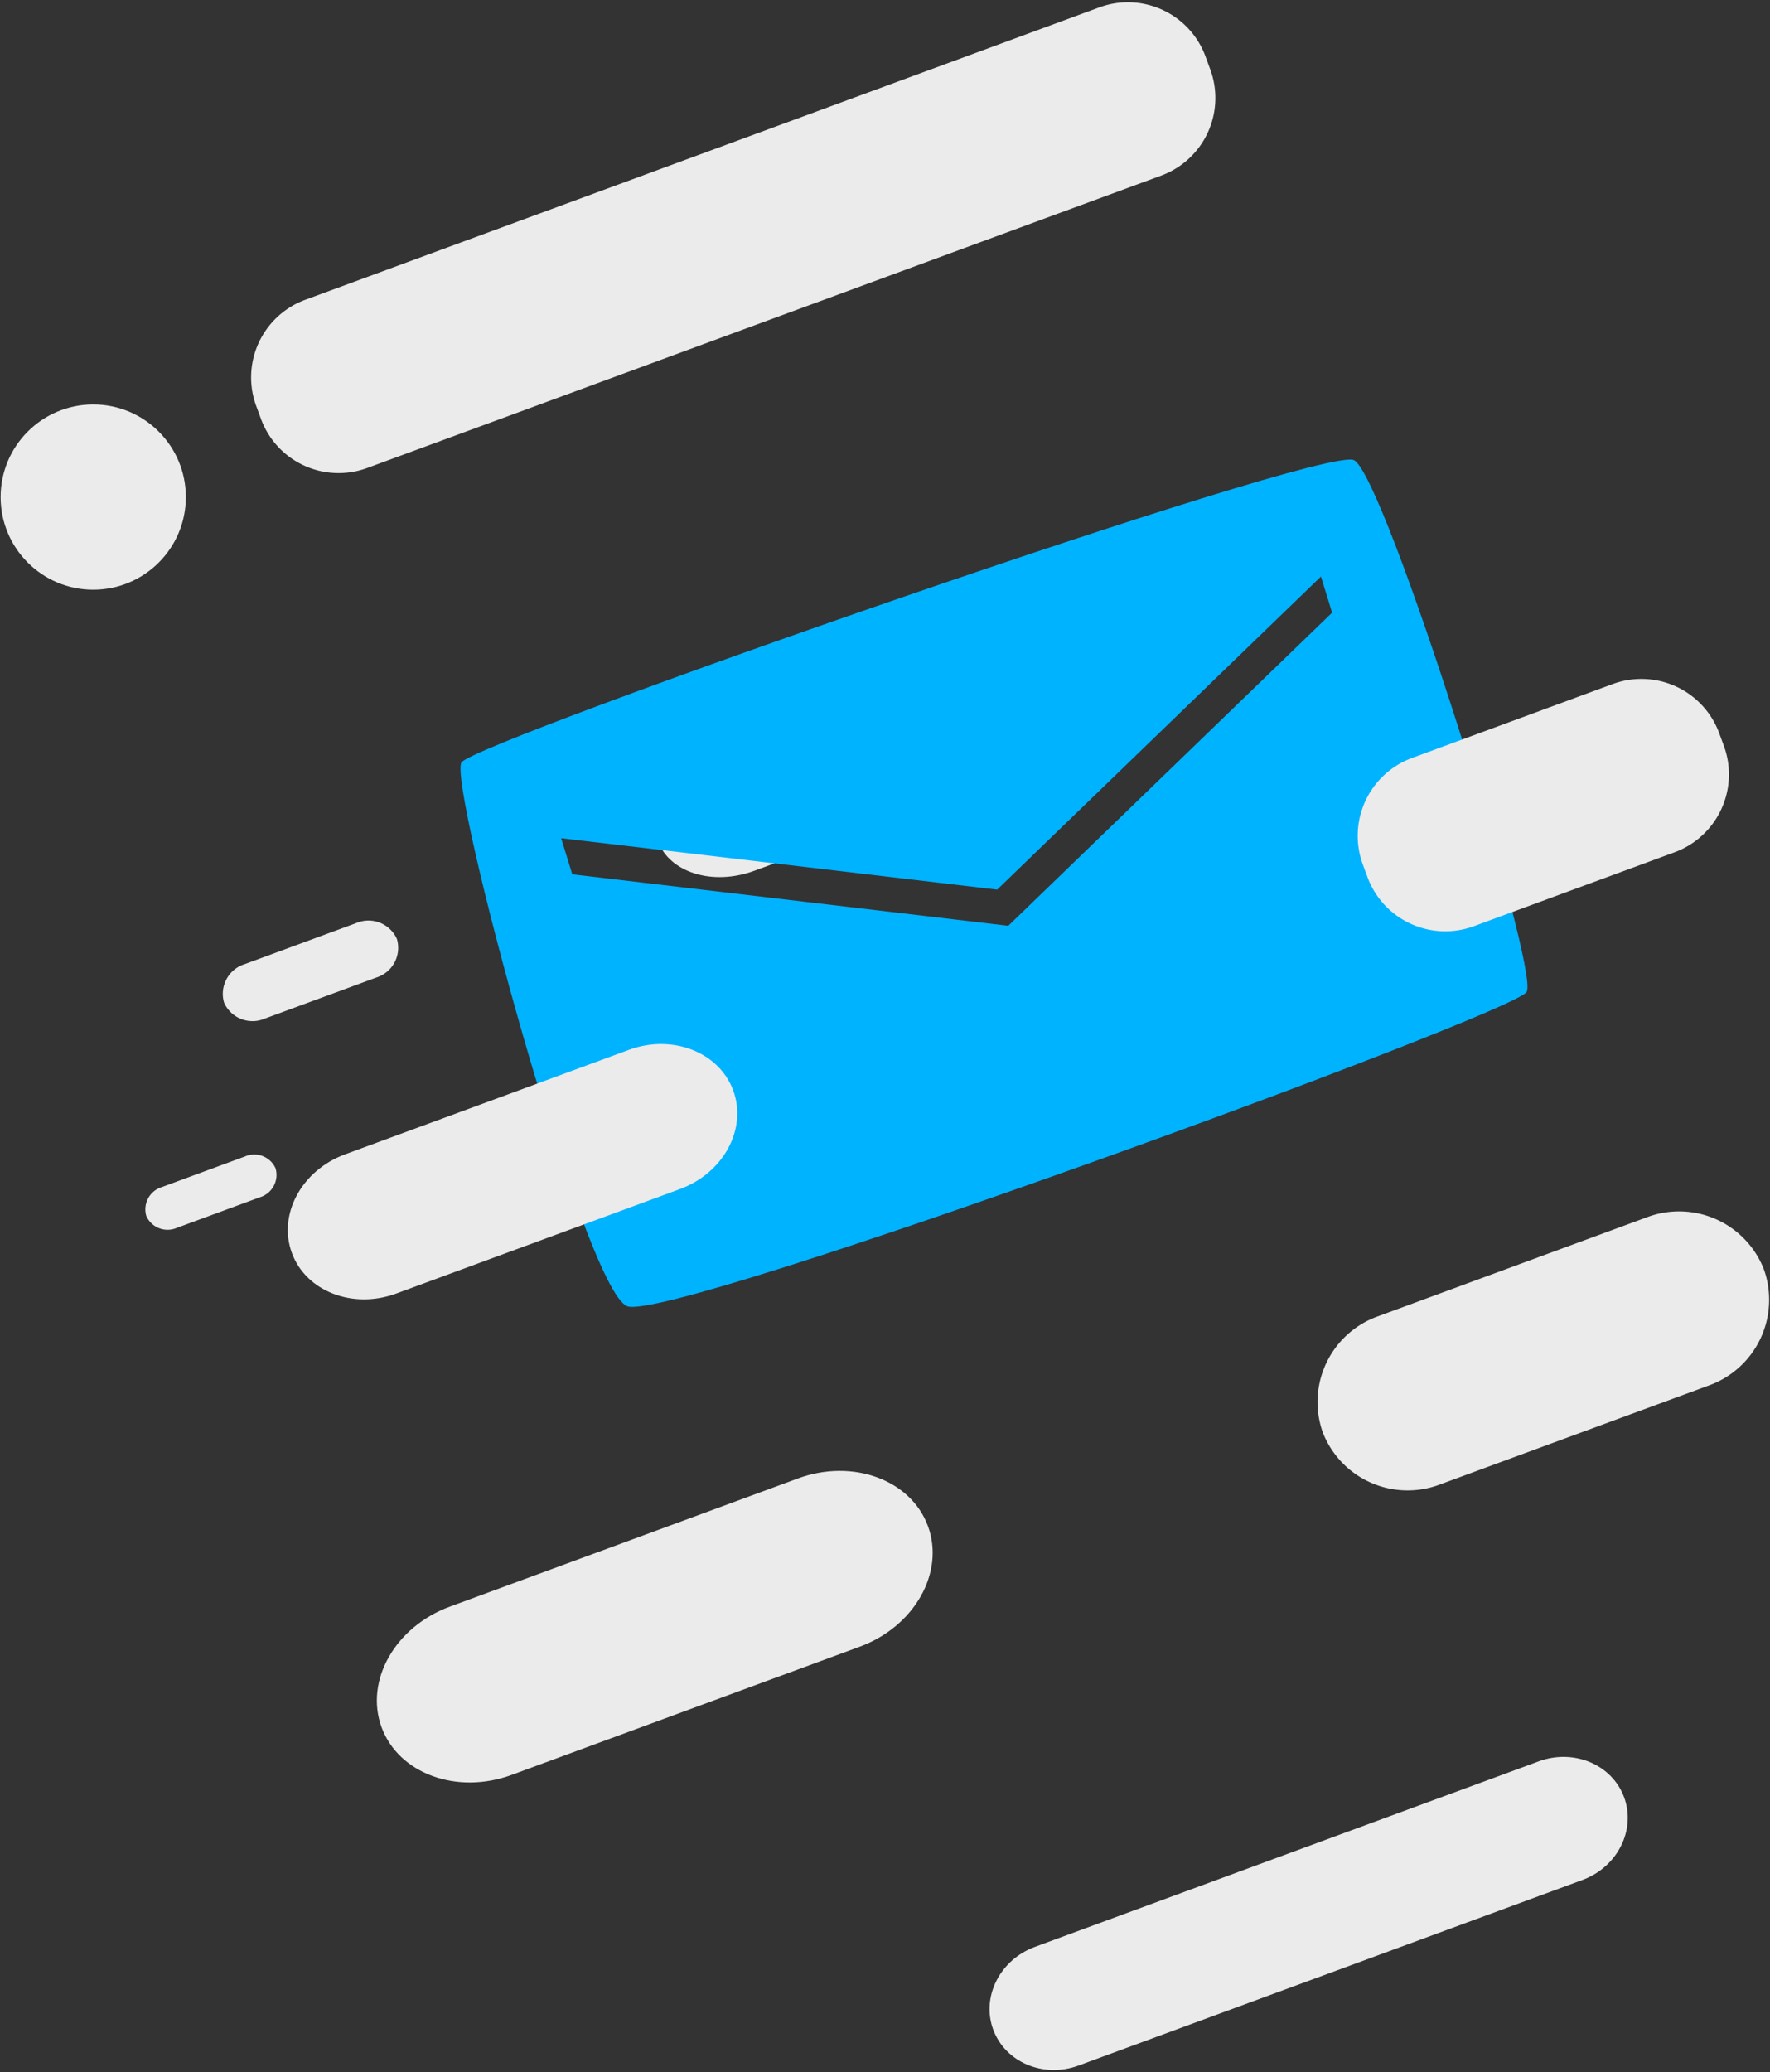 <svg xmlns="http://www.w3.org/2000/svg" xmlns:xlink="http://www.w3.org/1999/xlink" width="258" height="302" viewBox="0 0 258 302">
  <rect x="0" y="0" width="258" height="302" fill="#333333" stroke="none"/>
  <defs>
    <clipPath id="clip-path">
      <rect id="Rectangle_4" data-name="Rectangle 4" width="258" height="302"/>
    </clipPath>
  </defs>
  <g id="mail" clip-path="url(#clip-path)">
    <g id="Group_1" data-name="Group 1">
      <circle id="Ellipse_1" data-name="Ellipse 1" cx="13.5" cy="13.5" r="13.5" transform="translate(0.091 58.942)" fill="#ebebeb"/>
      <path id="Path_4" data-name="Path 4" d="M44.486,43.694,160.248,1.074a12.051,12.051,0,0,1,15.466,7.142l.7,1.905a12.05,12.05,0,0,1-7.142,15.465L53.512,68.206a12.051,12.051,0,0,1-15.466-7.142l-.7-1.9A12.05,12.05,0,0,1,44.486,43.694Z" fill="#ebebeb"/>
      <path id="Path_5" data-name="Path 5" d="M65.563,234.147l50.729-18.679c7.977-2.938,16.476.17,18.967,6.935h0c2.491,6.765-1.964,14.643-9.942,17.58L74.588,258.662c-7.977,2.938-16.476-.17-18.967-6.935h0C53.13,244.962,57.585,237.084,65.563,234.147Z" fill="#ebebeb"/>
      <path id="Path_6" data-name="Path 6" d="M200.9,191.815l39.094-14.392a13.265,13.265,0,0,1,17.131,7.611h0a13.262,13.262,0,0,1-8.1,16.9l-39.094,14.392a13.265,13.265,0,0,1-17.131-7.611h0A13.262,13.262,0,0,1,200.9,191.815Z" fill="#ebebeb"/>
      <path id="Path_7" data-name="Path 7" d="M35.695,140.5,51.9,134.532a4.537,4.537,0,0,1,5.956,2.316h0a4.536,4.536,0,0,1-3.032,5.624l-16.206,5.966a4.537,4.537,0,0,1-5.956-2.316h0A4.536,4.536,0,0,1,35.695,140.5Z" fill="#ebebeb"/>
      <path id="Path_8" data-name="Path 8" d="M23.592,173l12.119-4.463a3.394,3.394,0,0,1,4.455,1.733h0a3.4,3.4,0,0,1-2.268,4.208l-12.119,4.463a3.394,3.394,0,0,1-4.455-1.733h0A3.4,3.4,0,0,1,23.592,173Z" fill="#ebebeb"/>
      <path id="Path_9" data-name="Path 9" d="M103.783,110.13l49.278-18.145c6.062-2.232,12.367-.286,14.071,4.343h0c1.7,4.629-1.834,10.2-7.9,12.432L109.959,126.9c-6.062,2.232-12.367.286-14.071-4.343h0C94.184,117.933,97.722,112.362,103.783,110.13Z" fill="#ebebeb"/>
      <path id="Path_10" data-name="Path 10" d="M150.855,283.727l73.433-27.037c5.114-1.883,10.691.463,12.448,5.235h0c1.757,4.772-.967,10.175-6.081,12.058L157.222,301.02c-5.114,1.883-10.691-.463-12.448-5.235h0C143.017,291.013,145.741,285.61,150.855,283.727Z" fill="#ebebeb"/>
      <path id="Path_11" data-name="Path 11" d="M67.27,111.1c-2.029,3.04,17.909,76.818,24.157,79.264s129.125-42.565,131.1-45.8-20.634-75.238-25.163-77.5S69.3,108.062,67.27,111.1Zm126.9-21.815-47.2,45.635-63.553-7.5-1.62-5.263,63.552,7.494,47.2-45.632Z" fill="#00b3ff"/>
      <path id="Path_12" data-name="Path 12" d="M205.81,110.467l29.275-10.781a12.087,12.087,0,0,1,15.512,7.165l.677,1.837A12.09,12.09,0,0,1,244.11,124.2l-29.275,10.781a12.087,12.087,0,0,1-15.512-7.165l-.677-1.837A12.09,12.09,0,0,1,205.81,110.467Z" fill="#ebebeb"/>
      <path id="Path_13" data-name="Path 13" d="M50.287,168.233,91.667,153c6.333-2.332,13.148.318,15.209,5.914h0c2.06,5.6-1.409,12.034-7.743,14.366l-41.38,15.236C51.42,190.845,44.6,188.2,42.544,182.6h0C40.484,177,43.953,170.565,50.287,168.233Z" fill="#ebebeb"/>
    </g>
  </g>
</svg>
